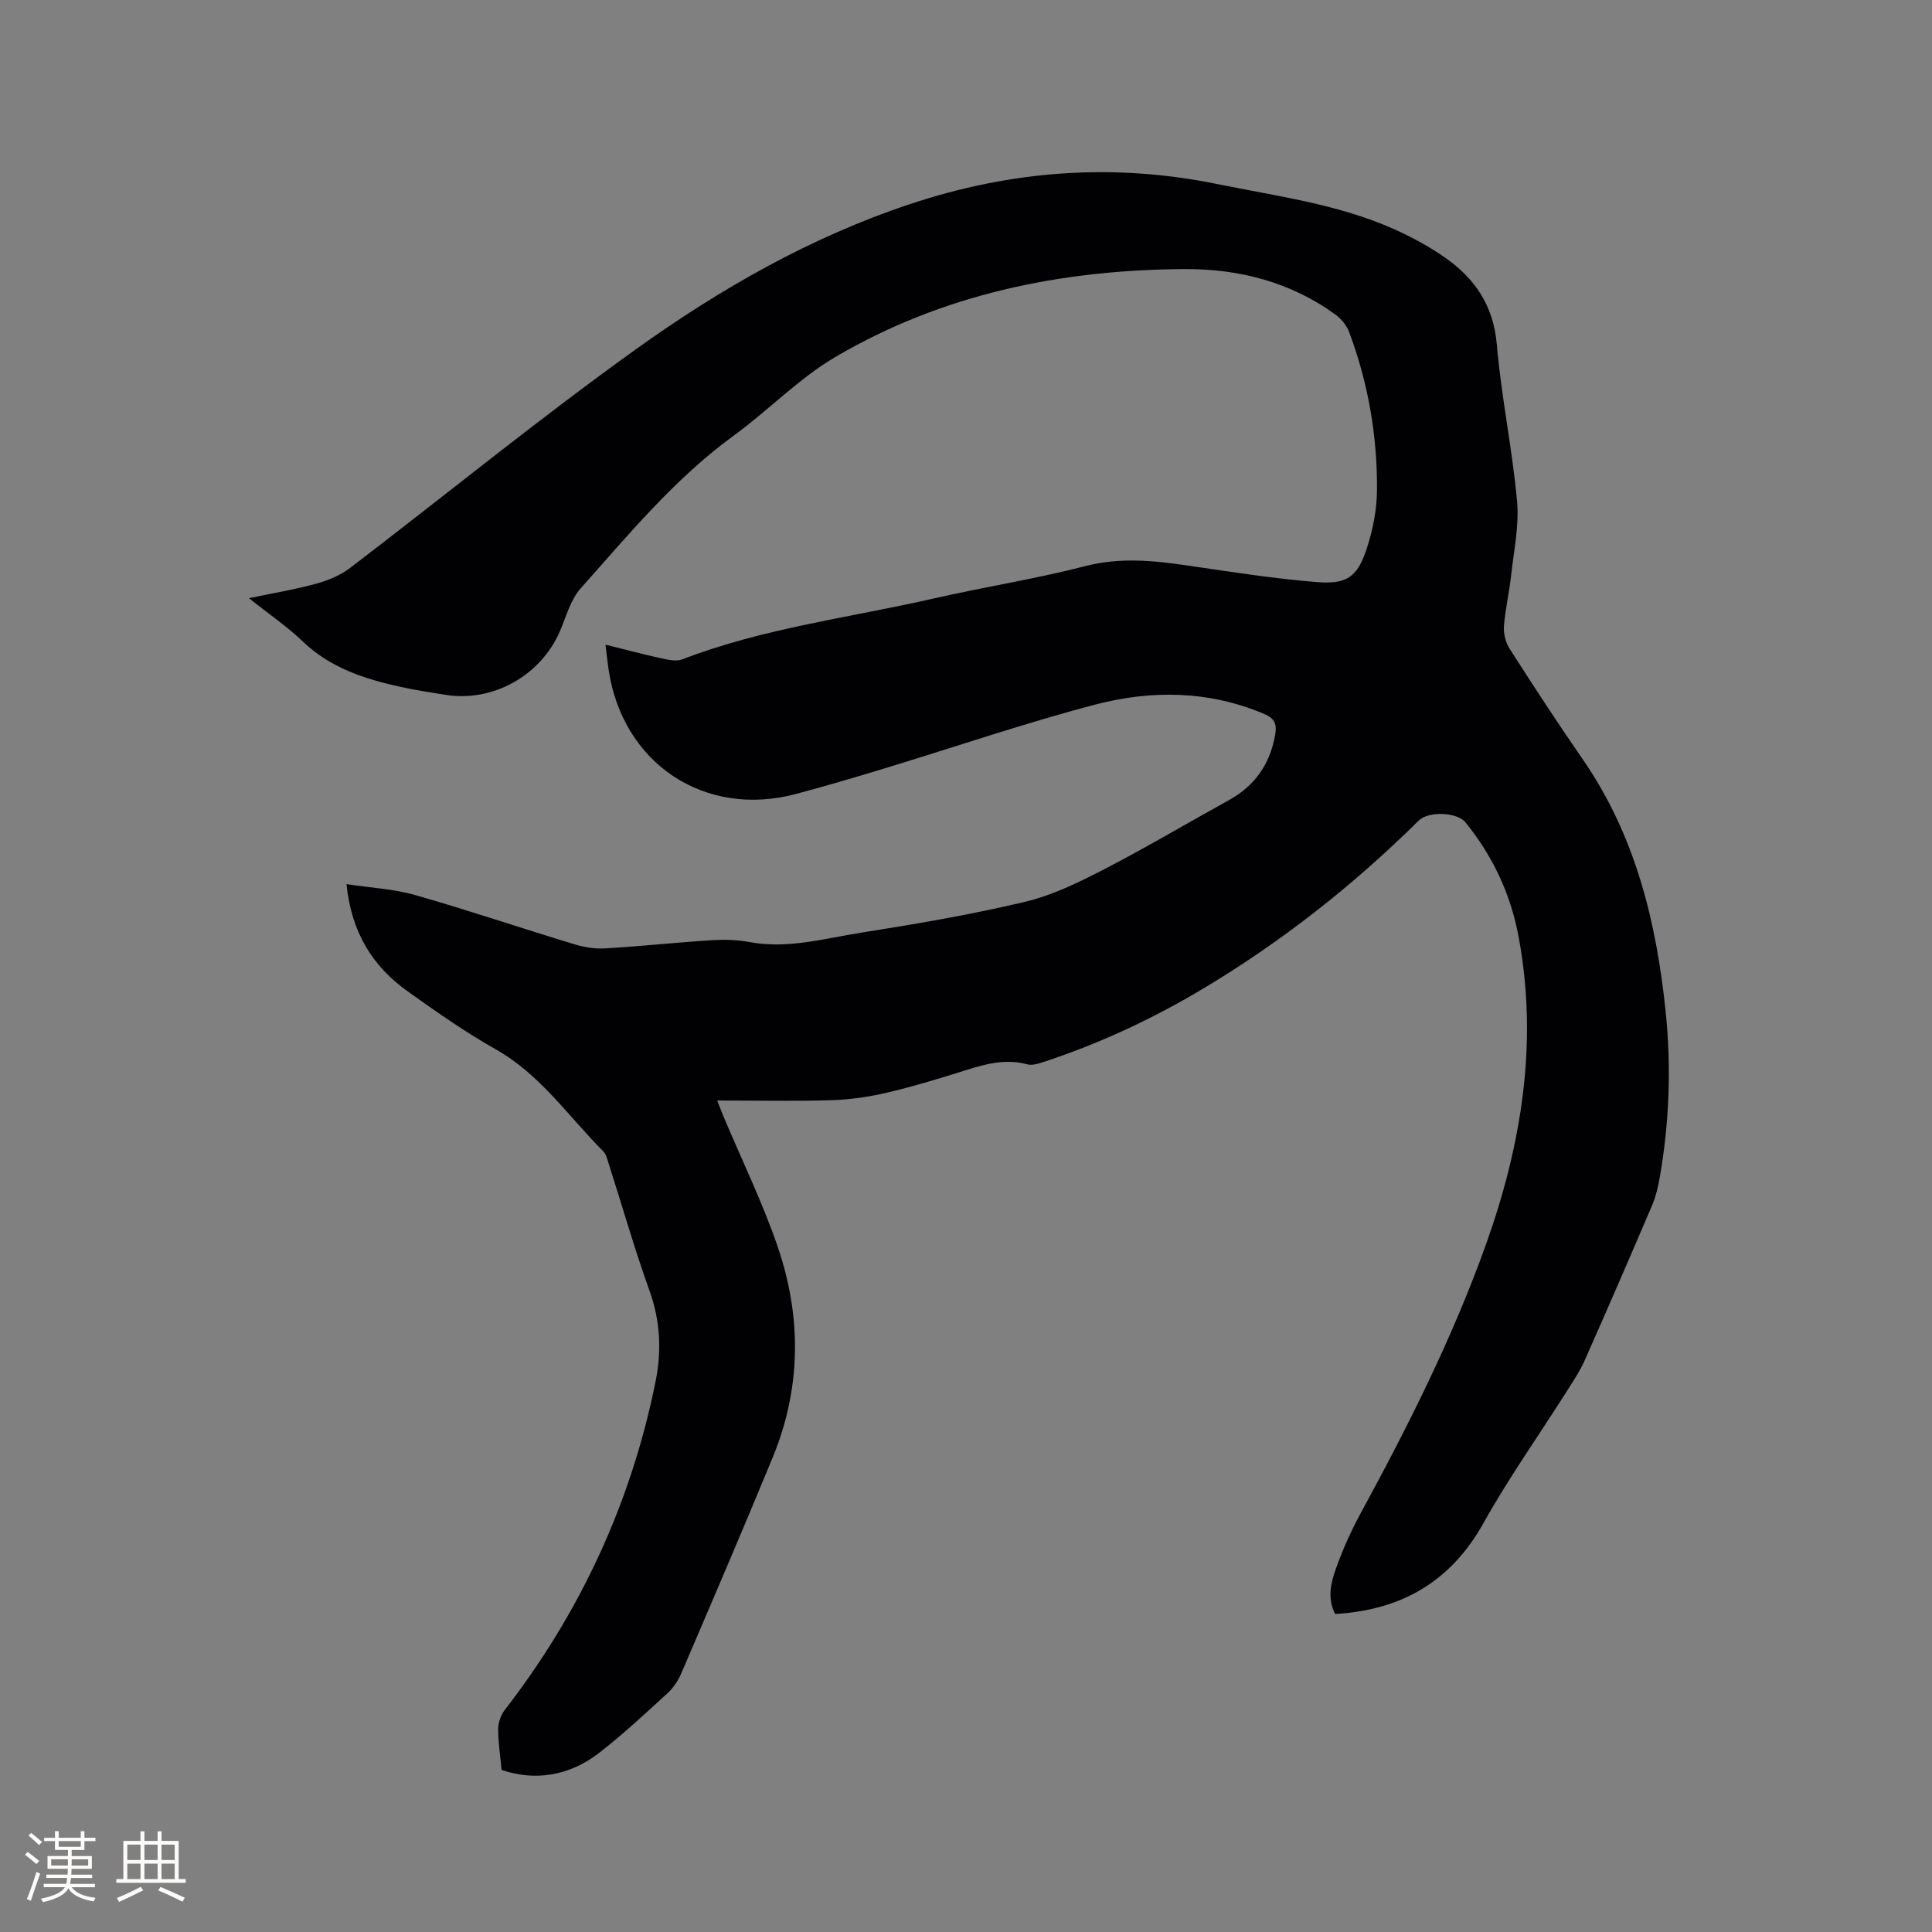 <svg enable-background="new 0 0 400 400" viewBox="0 0 400 400" xmlns="http://www.w3.org/2000/svg"><rect x="0" y="0" width="400" height="400" fill="#808080" stroke="none"/><path d="m103.85 366.44c-.26-2.75-.7-5.59-.71-8.42 0-1.32.52-2.89 1.33-3.94 15.69-20.28 26.2-42.94 31.26-68.06 1.27-6.29.99-12.53-1.25-18.77-3.11-8.66-5.64-17.53-8.45-26.3-.29-.9-.51-1.96-1.13-2.58-7.22-7.23-13.01-15.89-22.25-21.11-6.35-3.59-12.37-7.81-18.31-12.06-7.23-5.17-11.6-12.19-12.6-22.15 4.99.76 9.76.99 14.23 2.26 10.98 3.14 21.81 6.81 32.74 10.13 2.07.63 4.33 1.04 6.47.92 7.4-.43 14.78-1.23 22.19-1.7 2.62-.17 5.32-.08 7.9.4 7.86 1.45 15.39-.76 22.97-1.95 11.39-1.8 22.79-3.74 33.99-6.4 5.68-1.35 11.14-4.04 16.38-6.74 8.75-4.52 17.21-9.56 25.84-14.32 5.39-2.97 8.49-7.48 9.56-13.5.37-2.11.01-3.37-2.3-4.35-11.45-4.84-23.29-4.97-34.93-1.93-14.63 3.83-28.96 8.76-43.45 13.16-6.18 1.88-12.37 3.71-18.61 5.37-18.84 4.99-35.82-6.32-38.71-25.72-.23-1.55-.39-3.11-.65-5.21 4.14 1.02 7.86 2.02 11.62 2.84 1.39.3 3.05.68 4.28.2 16.82-6.48 34.69-8.63 52.1-12.61 10.42-2.38 21.03-4.03 31.37-6.7 7.15-1.84 14.01-1.15 21.05-.13 8.9 1.3 17.8 2.71 26.75 3.44 6.46.53 8.58-1.09 10.55-7.27 1.21-3.78 1.99-7.86 2.01-11.81.08-11.2-1.82-22.15-5.76-32.67-.51-1.37-1.61-2.73-2.8-3.6-9.35-6.8-20.06-9.53-31.41-9.45-25.51.17-49.98 5.17-72.15 18.19-7.6 4.46-13.91 11.09-21.1 16.32-12.22 8.9-21.73 20.47-31.66 31.61-2.09 2.34-2.97 5.79-4.26 8.8-3.96 9.23-13.84 14.79-23.7 13.23-3.14-.5-6.28-.98-9.38-1.66-7.39-1.63-14.44-3.91-20.15-9.36-3.27-3.13-7.06-5.71-11.17-8.99 5.07-1.07 9.61-1.81 14.02-3.03 2.46-.68 4.99-1.76 7-3.3 19.72-15.05 38.94-30.77 59.09-45.21 17.48-12.53 36.16-23.21 56.8-30.07 20.89-6.95 41.99-8.54 63.58-4.13 12.33 2.52 24.9 4.13 36.53 9.31 3.66 1.63 7.24 3.57 10.52 5.85 6.25 4.34 10.12 9.98 10.81 18.06.93 10.86 3.21 21.6 4.19 32.46.46 5.07-.68 10.3-1.24 15.44-.38 3.47-1.21 6.9-1.47 10.38-.11 1.53.32 3.38 1.15 4.67 4.91 7.67 9.89 15.32 15.08 22.81 10.96 15.81 15.34 33.75 17.26 52.5 1.17 11.45.74 22.86-1.24 34.2-.34 1.96-.81 3.96-1.59 5.78-4.57 10.71-9.2 21.4-13.93 32.04-1.02 2.3-2.45 4.43-3.8 6.56-5.72 9.03-11.93 17.78-17.13 27.1-6.8 12.2-17 18.08-30.74 18.89-1.65-3.12-.94-6.31.09-9.23 1.4-3.97 3.14-7.87 5.15-11.57 9.83-18.06 19.09-36.43 26-55.79 7.3-20.47 10.8-41.54 6.77-63.42-1.66-9.04-5.35-16.85-11.03-23.88-1.73-2.14-7.66-2.39-9.7-.37-13.55 13.41-28.42 25.12-44.8 34.89-10.59 6.31-21.71 11.47-33.45 15.27-.87.28-1.93.52-2.77.3-4.31-1.16-8.34-.18-12.44 1.12-5.45 1.72-10.93 3.4-16.48 4.71-3.77.89-7.68 1.47-11.54 1.59-7.72.24-15.45.07-23.75.07.55 1.4.93 2.42 1.35 3.41 3.77 8.97 8.07 17.76 11.2 26.94 4.95 14.5 4.84 29.2-1.05 43.52-6.16 14.97-12.56 29.85-18.94 44.73-.65 1.51-1.65 3.02-2.86 4.12-4.61 4.22-9.19 8.5-14.12 12.32-6.21 4.85-13.43 5.91-20.22 3.55z" fill="#010103"/><g fill="#fcfbfa"><path d="m5.17 384 .55-.58c.85.61 1.65 1.24 2.4 1.87l-.59.64c-.83-.73-1.62-1.38-2.36-1.93m1.22 9.53-.82-.34c.71-1.76 1.37-3.64 1.98-5.63.24.13.5.25.76.36-.6 1.67-1.24 3.54-1.92 5.61m-.5-13.5.57-.54c.56.44 1.31 1.06 2.26 1.87l-.64.64c-.68-.66-1.41-1.32-2.19-1.97m3.25.46h2.24v-1.36h.77v1.36h4.57v-1.36h.76v1.36h2.28v.69h-2.28v1.84h-2.64v1.26h4.18v2.64h-4.21c0 .45-.02.86-.05 1.21h4.32v.69h-4.38c-.04.34-.1.75-.19 1.22h5.15v.69h-4.82c.87 1.19 2.51 1.92 4.93 2.19-.17.31-.3.57-.37.76-2.77-.49-4.52-1.41-5.26-2.76-.56 1.26-2.3 2.23-5.24 2.9-.12-.24-.26-.48-.43-.72 2.73-.55 4.38-1.34 4.96-2.38h-4.38v-.69h4.65c.1-.38.17-.79.21-1.22h-4.32v-.69h4.4c.03-.34.05-.75.05-1.21h-4.2v-2.64h4.23v-1.26h-2.69v-1.84h-2.24zm1.46 4.46v1.29h3.45c.01-.4.02-.57.01-.53v-.32-.45h-3.46zm1.55-2.59h4.57v-1.19h-4.57zm6.11 2.59h-3.42v.77c-.01.19-.01.37-.02.53h3.44z"/><path d="m32.63 379.16h.82v1.98h3.54v7.89h1.46v.78h-14.37v-.78h1.46v-7.89h3.54v-1.98h.82v1.98h2.73zm-3.49 11.48.5.73c-1.61.82-3.28 1.63-5 2.41-.13-.27-.28-.55-.44-.82 1.75-.72 3.4-1.49 4.94-2.32m-2.78-5.55h2.73v-3.18h-2.73zm0 3.95h2.73v-3.2h-2.73zm3.54-3.95h2.73v-3.18h-2.73zm0 3.95h2.73v-3.2h-2.73zm7.89 4.68c-1.84-.92-3.51-1.7-5.02-2.32l.45-.73c1.89.8 3.57 1.55 5.04 2.23zm-1.62-11.81h-2.73v3.18h2.73zm-2.73 7.13h2.73v-3.2h-2.73z"/></g></svg>